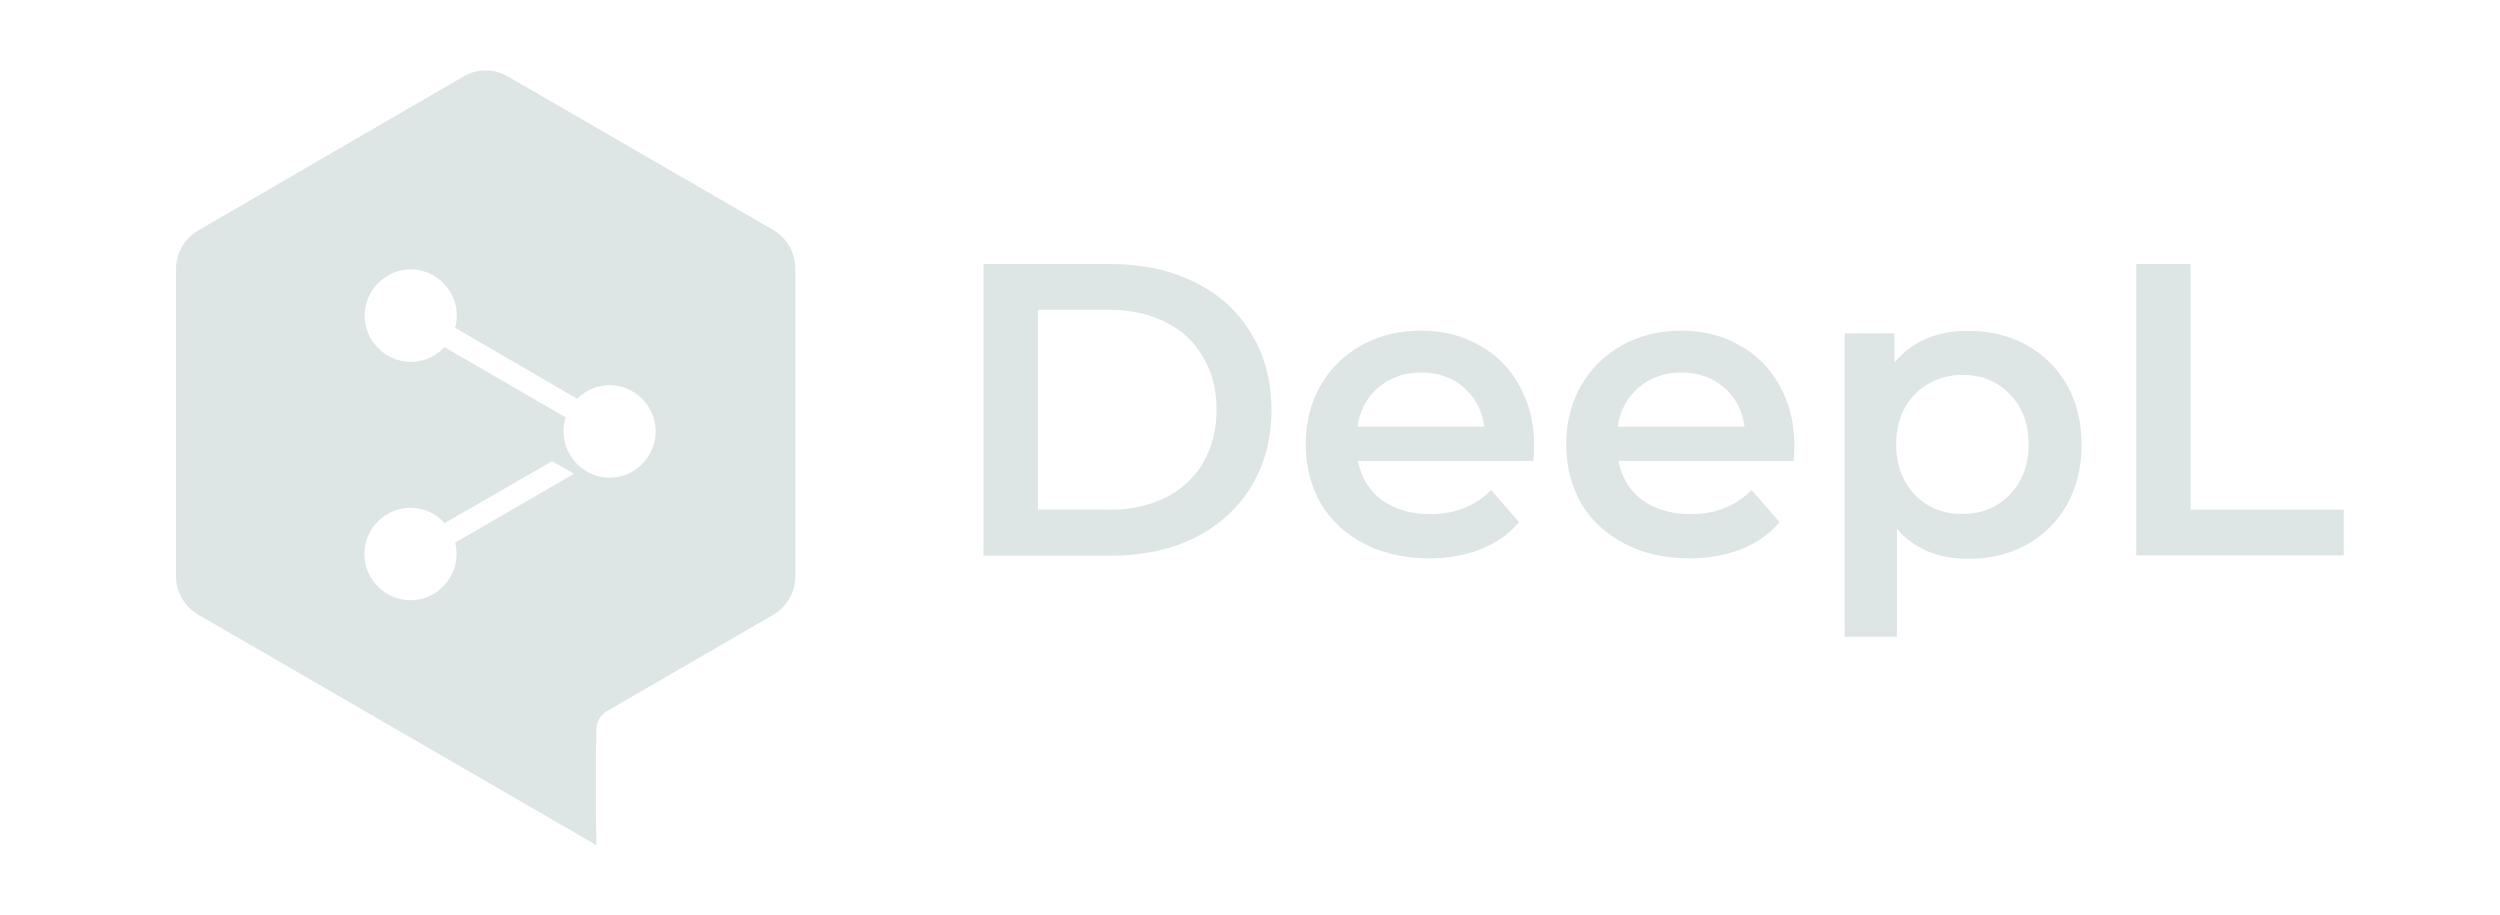 <svg width="142" height="52" viewBox="0 0 142 52" fill="none" xmlns="http://www.w3.org/2000/svg">
<path d="M55.863 15H63.137C64.903 15 66.491 15.345 67.871 16.035C69.251 16.712 70.314 17.678 71.073 18.948C71.832 20.19 72.218 21.638 72.218 23.281C72.218 24.924 71.832 26.373 71.073 27.629C70.314 28.871 69.251 29.837 67.871 30.541C66.491 31.217 64.917 31.562 63.137 31.562H55.863V15ZM62.999 28.954C64.213 28.954 65.29 28.719 66.201 28.264C67.139 27.794 67.843 27.132 68.34 26.276C68.851 25.406 69.099 24.413 69.099 23.267C69.099 22.122 68.851 21.142 68.34 20.287C67.85 19.419 67.102 18.725 66.201 18.299C65.276 17.829 64.213 17.595 62.999 17.595H58.955V28.94H62.999V28.954ZM87.138 25.31C87.138 25.517 87.124 25.807 87.097 26.18H77.132C77.311 27.104 77.753 27.85 78.484 28.402C79.23 28.94 80.14 29.202 81.245 29.202C82.639 29.202 83.784 28.747 84.695 27.836L86.282 29.658C85.716 30.334 84.985 30.845 84.115 31.19C83.246 31.535 82.266 31.714 81.176 31.714C79.782 31.714 78.553 31.438 77.491 30.886C76.428 30.334 75.6 29.575 75.02 28.595C74.454 27.601 74.164 26.483 74.164 25.241C74.164 23.999 74.44 22.909 74.992 21.929C75.543 20.952 76.356 20.149 77.339 19.61C78.332 19.058 79.464 18.782 80.72 18.782C81.976 18.782 83.053 19.058 84.019 19.61C84.986 20.133 85.778 20.93 86.296 21.901C86.862 22.895 87.138 24.026 87.138 25.31ZM80.72 21.156C79.768 21.156 78.967 21.446 78.291 22.011C77.642 22.564 77.242 23.309 77.104 24.234H84.309C84.184 23.323 83.798 22.577 83.149 22.012C82.501 21.446 81.686 21.156 80.72 21.156ZM101.92 25.31C101.92 25.517 101.906 25.807 101.878 26.18H91.927C92.107 27.104 92.548 27.85 93.28 28.402C94.025 28.94 94.95 29.202 96.04 29.202C97.434 29.202 98.58 28.747 99.491 27.836L101.078 29.658C100.512 30.334 99.781 30.845 98.911 31.19C98.042 31.535 97.062 31.714 95.971 31.714C94.577 31.714 93.349 31.438 92.286 30.886C91.223 30.334 90.395 29.575 89.816 28.595C89.25 27.601 88.96 26.483 88.96 25.241C88.96 23.999 89.236 22.909 89.788 21.929C90.339 20.953 91.151 20.149 92.134 19.61C93.128 19.058 94.26 18.782 95.502 18.782C96.744 18.782 97.834 19.058 98.801 19.61C99.768 20.133 100.56 20.93 101.078 21.901C101.644 22.895 101.92 24.026 101.92 25.31ZM95.502 21.156C94.55 21.156 93.749 21.446 93.073 22.011C92.424 22.564 92.024 23.309 91.886 24.234H99.09C98.966 23.323 98.58 22.577 97.931 22.012C97.269 21.446 96.468 21.156 95.502 21.156ZM111.802 18.796C113.03 18.796 114.134 19.058 115.1 19.596C116.069 20.121 116.868 20.911 117.405 21.873C117.957 22.853 118.234 23.971 118.234 25.255C118.234 26.539 117.957 27.67 117.405 28.664C116.868 29.626 116.069 30.416 115.1 30.941C114.134 31.479 113.03 31.741 111.802 31.741C110.09 31.741 108.738 31.176 107.744 30.044V36.172H104.777V18.934H107.606V20.59C108.09 20 108.711 19.535 109.414 19.237C110.17 18.924 110.984 18.774 111.802 18.796ZM111.471 29.188C112.561 29.188 113.458 28.83 114.148 28.098C114.866 27.38 115.225 26.414 115.225 25.241C115.225 24.068 114.866 23.101 114.148 22.384C113.444 21.666 112.561 21.294 111.471 21.294C110.753 21.294 110.118 21.459 109.552 21.791C108.982 22.11 108.513 22.584 108.2 23.157C107.868 23.75 107.703 24.454 107.703 25.241C107.703 26.028 107.868 26.718 108.2 27.325C108.512 27.906 108.98 28.389 109.552 28.719C110.137 29.047 110.8 29.209 111.471 29.189V29.188ZM121.339 15H124.43V28.954H133.126V31.548H121.339V15Z" fill="#DEE5E5"/>
<path fill-rule="evenodd" clip-rule="evenodd" d="M43.915 13.06L28.845 4.342C28.463 4.118 28.029 4 27.587 4C27.145 4 26.71 4.118 26.329 4.342L11.259 13.089C10.878 13.309 10.562 13.625 10.341 14.005C10.12 14.385 10.003 14.817 10 15.257V32.721C9.998 33.164 10.114 33.6 10.335 33.985C10.556 34.369 10.874 34.689 11.258 34.911L26.328 43.636C26.365 43.658 26.408 43.68 26.445 43.701L33.868 48.001L33.846 44.221L33.861 42.125L33.868 42.161V41.452C33.868 41.033 34.085 40.657 34.41 40.426L34.894 40.151L35.126 40.021H35.111L43.915 34.925C44.298 34.702 44.616 34.382 44.837 33.998C45.058 33.614 45.173 33.178 45.173 32.735V15.25C45.173 14.806 45.058 14.371 44.837 13.986C44.616 13.602 44.298 13.283 43.915 13.06ZM25.853 30.82C25.967 31.269 25.959 31.741 25.831 32.187C25.703 32.633 25.459 33.036 25.123 33.357C24.64 33.829 23.992 34.094 23.316 34.094C22.64 34.094 21.992 33.829 21.509 33.357C21.252 33.113 21.048 32.82 20.908 32.495C20.768 32.17 20.696 31.82 20.696 31.467C20.696 31.113 20.768 30.763 20.908 30.438C21.048 30.113 21.252 29.82 21.509 29.577C21.759 29.331 22.057 29.14 22.384 29.013C22.711 28.887 23.06 28.828 23.41 28.841C23.761 28.854 24.105 28.938 24.422 29.088C24.738 29.238 25.021 29.451 25.253 29.714L31.353 26.201L32.611 26.909L25.853 30.82ZM36.435 26.396C35.952 26.868 35.304 27.133 34.628 27.133C33.952 27.133 33.304 26.868 32.821 26.396C32.463 26.055 32.209 25.619 32.088 25.139C31.968 24.659 31.986 24.155 32.141 23.686L32.12 23.7L25.239 19.717C25.202 19.753 25.173 19.789 25.137 19.818C24.654 20.29 24.006 20.555 23.33 20.555C22.654 20.555 22.006 20.29 21.523 19.818C21.266 19.574 21.062 19.281 20.922 18.956C20.782 18.631 20.71 18.281 20.71 17.928C20.71 17.574 20.782 17.224 20.922 16.899C21.062 16.574 21.266 16.281 21.523 16.038C22.006 15.565 22.654 15.3 23.33 15.3C24.006 15.3 24.654 15.565 25.137 16.038C25.86 16.732 26.099 17.722 25.853 18.618L32.785 22.652L32.821 22.615C33.304 22.142 33.952 21.877 34.628 21.877C35.304 21.877 35.952 22.142 36.435 22.615C36.69 22.859 36.894 23.152 37.032 23.477C37.171 23.802 37.243 24.151 37.243 24.505C37.243 24.858 37.171 25.207 37.032 25.532C36.894 25.857 36.69 26.151 36.435 26.396Z" fill="#DEE5E5"/>
</svg>
